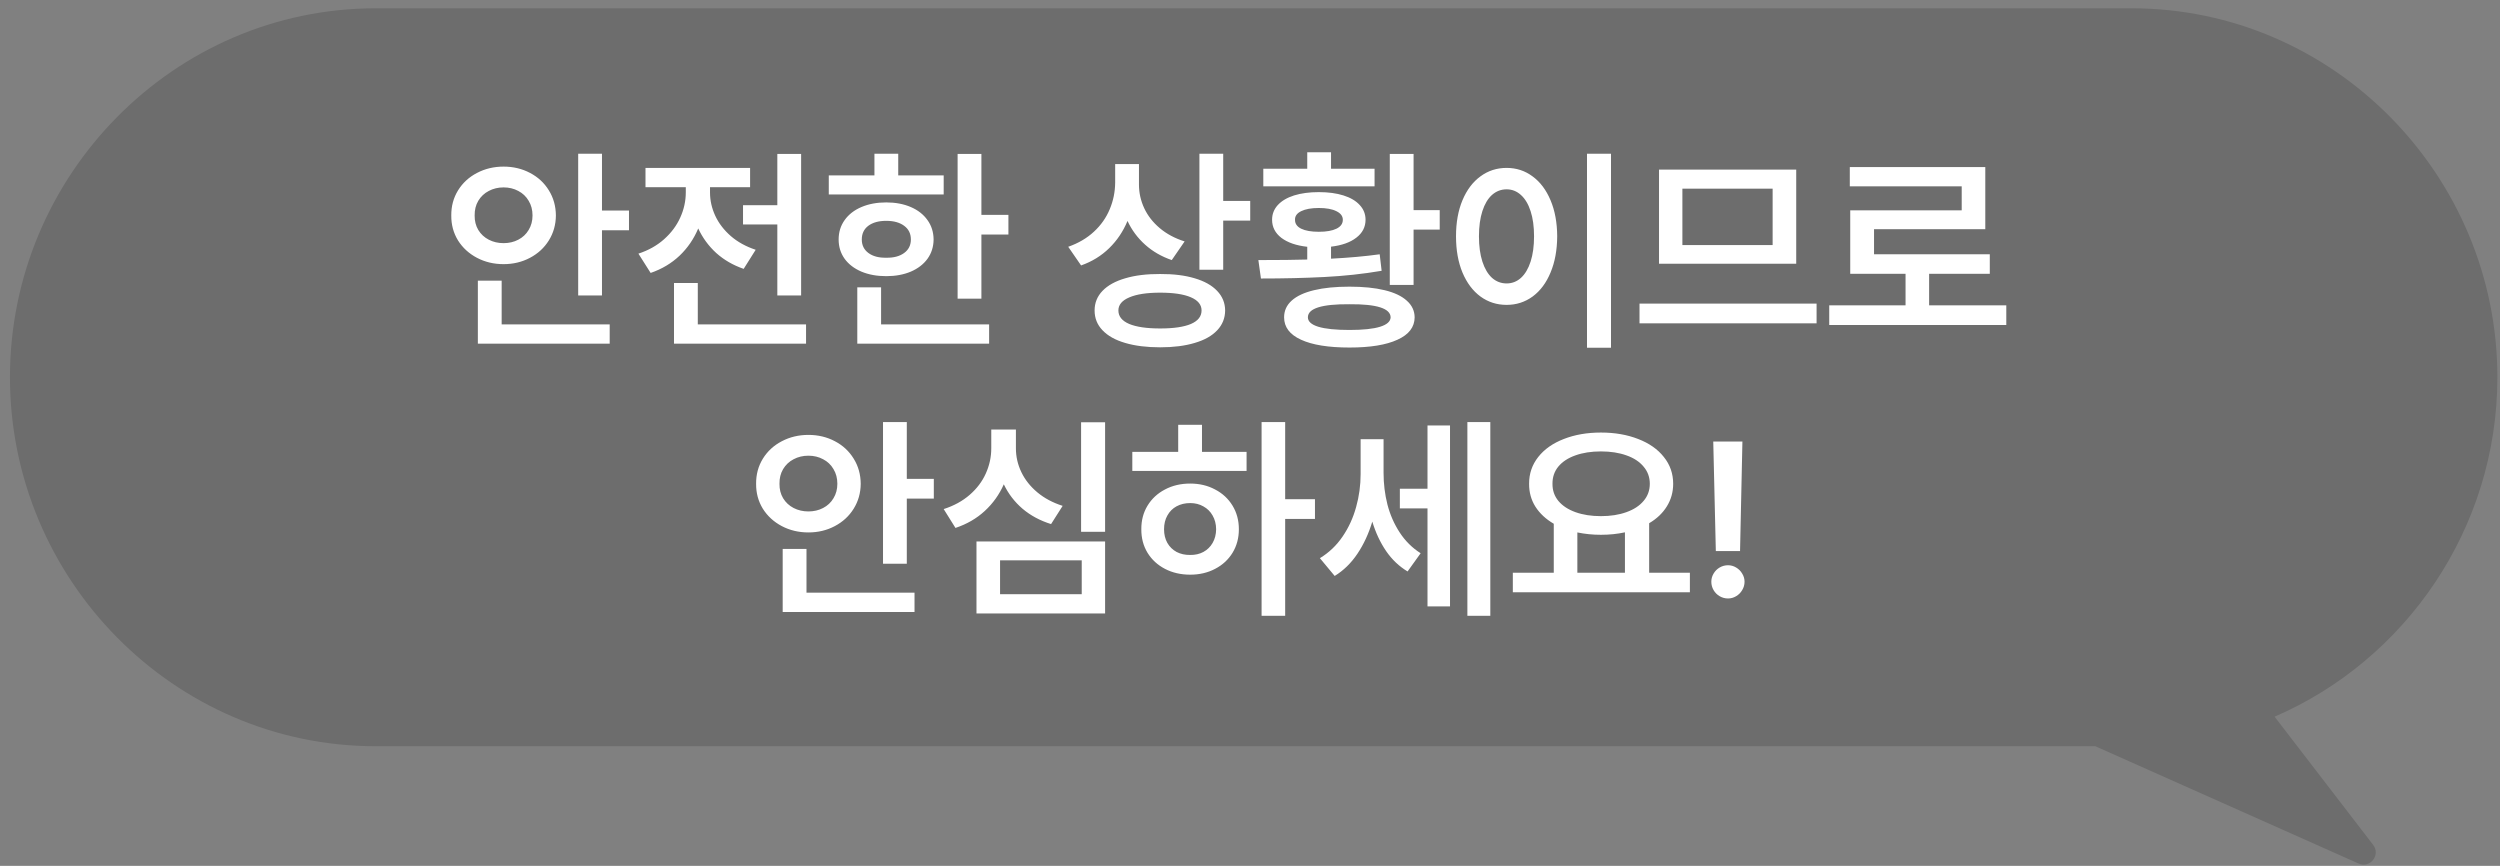 <svg width="205" height="71" viewBox="0 0 205 71" fill="none" xmlns="http://www.w3.org/2000/svg">
<rect x="0" y="0" width="205" height="71" fill="#808080" stroke="none"/>
<path d="M193.4 70.808C194.348 71.23 195.232 70.108 194.6 69.285L186.516 58.768C197.254 54.129 204.784 43.34 204.784 30.935C204.784 14.366 191.352 0.681 174.784 0.681H30.817C14.249 0.681 0.817 14.366 0.817 30.935C0.817 47.503 14.249 61.19 30.817 61.19H171.817L193.4 70.808Z" fill="black" fill-opacity="0.15"/>
<path d="M49.362 17.266H51.577V18.883H49.362V24.227H47.411V12.607H49.362V17.266ZM49.995 28.182H39.184V23.014H41.136V26.6H49.995V28.182ZM41.294 13.662C42.091 13.662 42.814 13.835 43.465 14.181C44.115 14.521 44.628 14.995 45.003 15.604C45.383 16.214 45.577 16.902 45.583 17.67C45.577 18.426 45.383 19.108 45.003 19.718C44.628 20.321 44.112 20.796 43.456 21.142C42.805 21.487 42.085 21.66 41.294 21.66C40.497 21.66 39.77 21.487 39.114 21.142C38.458 20.796 37.939 20.321 37.558 19.718C37.183 19.108 36.999 18.426 37.005 17.67C36.999 16.908 37.183 16.223 37.558 15.613C37.939 14.998 38.458 14.521 39.114 14.181C39.77 13.835 40.497 13.662 41.294 13.662ZM41.294 15.367C40.848 15.367 40.444 15.464 40.081 15.657C39.718 15.845 39.43 16.114 39.219 16.466C39.014 16.811 38.915 17.213 38.921 17.67C38.915 18.115 39.014 18.511 39.219 18.856C39.43 19.202 39.718 19.469 40.081 19.656C40.444 19.844 40.848 19.938 41.294 19.938C41.739 19.938 42.14 19.844 42.498 19.656C42.861 19.469 43.145 19.202 43.35 18.856C43.561 18.511 43.667 18.115 43.667 17.67C43.667 17.213 43.561 16.811 43.35 16.466C43.145 16.114 42.861 15.845 42.498 15.657C42.14 15.464 41.739 15.367 41.294 15.367ZM65.692 24.227H63.741V18.408H60.928V16.826H63.741V12.625H65.692V24.227ZM66.096 28.182H55.268V23.207H57.219V26.6H66.096V28.182ZM58.221 15.789C58.221 16.439 58.365 17.075 58.652 17.696C58.939 18.311 59.364 18.865 59.926 19.357C60.489 19.844 61.169 20.219 61.966 20.482L60.981 22.047C60.114 21.748 59.364 21.314 58.731 20.746C58.104 20.172 57.612 19.501 57.255 18.733C56.897 19.589 56.388 20.333 55.725 20.966C55.063 21.593 54.272 22.064 53.352 22.381L52.35 20.799C53.171 20.529 53.871 20.137 54.451 19.621C55.037 19.1 55.479 18.508 55.778 17.846C56.083 17.178 56.235 16.486 56.235 15.771V15.35H52.93V13.768H61.508V15.35H58.221V15.789ZM80.475 17.617H82.69V19.234H80.475V24.49H78.524V12.625H80.475V17.617ZM77.382 15.947H67.96V14.383H71.704V12.607H73.655V14.383H77.382V15.947ZM72.671 16.598C73.427 16.598 74.097 16.724 74.683 16.976C75.269 17.227 75.726 17.585 76.054 18.048C76.383 18.505 76.55 19.035 76.555 19.639C76.55 20.236 76.383 20.764 76.054 21.221C75.726 21.672 75.269 22.023 74.683 22.275C74.097 22.521 73.427 22.645 72.671 22.645C71.909 22.645 71.232 22.521 70.64 22.275C70.049 22.023 69.589 21.672 69.26 21.221C68.932 20.764 68.768 20.236 68.768 19.639C68.768 19.035 68.932 18.505 69.26 18.048C69.589 17.585 70.049 17.227 70.64 16.976C71.232 16.724 71.909 16.598 72.671 16.598ZM72.671 18.109C72.055 18.109 71.566 18.244 71.203 18.514C70.846 18.783 70.667 19.158 70.667 19.639C70.667 20.107 70.848 20.477 71.212 20.746C71.575 21.016 72.061 21.145 72.671 21.133C73.28 21.145 73.769 21.016 74.138 20.746C74.508 20.477 74.692 20.107 74.692 19.639C74.692 19.158 74.508 18.783 74.138 18.514C73.775 18.244 73.286 18.109 72.671 18.109ZM81.108 28.182H70.298V23.559H72.249V26.6H81.108V28.182ZM93.395 15.139C93.395 15.812 93.539 16.457 93.826 17.072C94.113 17.688 94.538 18.232 95.1 18.707C95.663 19.182 96.343 19.545 97.139 19.797L96.085 21.326C95.247 21.039 94.52 20.62 93.905 20.069C93.29 19.519 92.806 18.868 92.455 18.118C92.097 18.98 91.596 19.724 90.952 20.351C90.313 20.977 89.546 21.449 88.649 21.766L87.594 20.236C88.427 19.943 89.13 19.53 89.704 18.997C90.278 18.464 90.709 17.852 90.996 17.16C91.289 16.469 91.438 15.736 91.444 14.963V13.451H93.395V15.139ZM100.303 16.475H102.518V18.092H100.303V22.117H98.352V12.607H100.303V16.475ZM95.135 22.469C96.225 22.463 97.169 22.58 97.966 22.82C98.763 23.055 99.375 23.398 99.802 23.849C100.236 24.3 100.456 24.836 100.462 25.457C100.456 26.09 100.239 26.632 99.811 27.083C99.383 27.54 98.768 27.886 97.966 28.12C97.169 28.36 96.225 28.48 95.135 28.48C94.028 28.48 93.07 28.36 92.261 28.12C91.459 27.886 90.841 27.54 90.407 27.083C89.973 26.632 89.757 26.09 89.757 25.457C89.757 24.836 89.973 24.3 90.407 23.849C90.841 23.398 91.462 23.055 92.27 22.82C93.079 22.58 94.034 22.463 95.135 22.469ZM95.135 23.998C94.046 23.998 93.202 24.127 92.604 24.385C92.007 24.637 91.708 24.994 91.708 25.457C91.708 25.943 92.004 26.312 92.596 26.564C93.187 26.811 94.034 26.934 95.135 26.934C96.237 26.934 97.078 26.811 97.658 26.564C98.238 26.312 98.528 25.943 98.528 25.457C98.528 24.988 98.235 24.628 97.649 24.376C97.063 24.124 96.225 23.998 95.135 23.998ZM115.913 17.23H118.057V18.83H115.913V23.365H113.962V12.625H115.913V17.23ZM110.657 23.506C111.782 23.506 112.743 23.602 113.54 23.796C114.337 23.989 114.943 24.276 115.359 24.657C115.781 25.032 115.995 25.486 116.001 26.02C115.995 26.822 115.526 27.435 114.594 27.856C113.669 28.284 112.356 28.498 110.657 28.498C108.934 28.498 107.61 28.284 106.684 27.856C105.759 27.435 105.296 26.822 105.296 26.02C105.296 25.48 105.504 25.023 105.92 24.648C106.336 24.273 106.945 23.989 107.748 23.796C108.551 23.602 109.52 23.506 110.657 23.506ZM110.657 24.947C108.384 24.93 107.247 25.287 107.247 26.02C107.247 26.359 107.531 26.617 108.099 26.793C108.674 26.969 109.526 27.057 110.657 27.057C111.77 27.057 112.608 26.969 113.171 26.793C113.733 26.617 114.02 26.359 114.032 26.02C114.014 25.287 112.889 24.93 110.657 24.947ZM103.186 21.326C104.903 21.326 106.239 21.311 107.194 21.282V20.236C106.298 20.137 105.592 19.894 105.076 19.507C104.566 19.114 104.311 18.619 104.311 18.021C104.311 17.559 104.467 17.157 104.777 16.817C105.094 16.472 105.539 16.208 106.113 16.026C106.693 15.845 107.37 15.754 108.143 15.754C108.917 15.754 109.591 15.845 110.165 16.026C110.745 16.208 111.19 16.472 111.501 16.817C111.817 17.157 111.975 17.559 111.975 18.021C111.975 18.613 111.723 19.102 111.219 19.489C110.721 19.876 110.03 20.122 109.145 20.227V21.212C110.616 21.136 111.946 21.016 113.135 20.852L113.294 22.205C111.782 22.463 110.215 22.633 108.592 22.715C106.974 22.797 105.243 22.838 103.397 22.838L103.186 21.326ZM112.714 15.279H103.591V13.838H107.194V12.484H109.145V13.838H112.714V15.279ZM108.143 17.055C107.528 17.055 107.045 17.143 106.693 17.318C106.347 17.488 106.18 17.723 106.192 18.021C106.186 18.338 106.353 18.581 106.693 18.751C107.039 18.921 107.522 19.006 108.143 19.006C108.764 19.006 109.248 18.921 109.594 18.751C109.939 18.581 110.112 18.338 110.112 18.021C110.112 17.723 109.936 17.488 109.585 17.318C109.239 17.143 108.759 17.055 108.143 17.055ZM132.102 28.516H130.134V12.607H132.102V28.516ZM123.542 13.768C124.339 13.768 125.048 13.999 125.669 14.462C126.296 14.919 126.788 15.572 127.145 16.422C127.503 17.266 127.684 18.25 127.69 19.375C127.684 20.506 127.503 21.496 127.145 22.346C126.794 23.195 126.304 23.852 125.677 24.314C125.051 24.771 124.339 25 123.542 25C122.739 25 122.024 24.771 121.397 24.314C120.77 23.852 120.278 23.195 119.921 22.346C119.569 21.496 119.393 20.506 119.393 19.375C119.393 18.25 119.569 17.266 119.921 16.422C120.278 15.572 120.77 14.919 121.397 14.462C122.024 13.999 122.739 13.768 123.542 13.768ZM123.542 15.525C123.091 15.525 122.692 15.678 122.346 15.982C122.007 16.287 121.743 16.73 121.555 17.31C121.368 17.89 121.274 18.578 121.274 19.375C121.274 20.178 121.368 20.869 121.555 21.449C121.743 22.029 122.007 22.475 122.346 22.785C122.692 23.09 123.091 23.242 123.542 23.242C123.987 23.242 124.38 23.09 124.719 22.785C125.059 22.475 125.323 22.029 125.51 21.449C125.698 20.869 125.792 20.178 125.792 19.375C125.792 18.578 125.698 17.893 125.51 17.318C125.323 16.738 125.059 16.296 124.719 15.991C124.38 15.681 123.987 15.525 123.542 15.525ZM148.96 26.512H134.44V24.895H148.96V26.512ZM147.29 21.625H136.04V13.908H147.29V21.625ZM137.956 20.096H145.356V15.473H137.956V20.096ZM164.516 26.652H149.997V25.035H156.255V22.451H151.719V17.248H160.86V15.279H151.684V13.697H162.794V18.795H153.671V20.852H163.163V22.451H158.188V25.035H164.516V26.652ZM74.358 39.266H76.573V40.883H74.358V46.227H72.407V34.607H74.358V39.266ZM74.991 50.182H64.18V45.014H66.132V48.6H74.991V50.182ZM66.29 35.662C67.087 35.662 67.81 35.835 68.461 36.181C69.111 36.52 69.624 36.995 69.999 37.605C70.38 38.214 70.573 38.902 70.579 39.67C70.573 40.426 70.38 41.108 69.999 41.718C69.624 42.321 69.108 42.796 68.452 43.142C67.802 43.487 67.081 43.66 66.29 43.66C65.493 43.66 64.766 43.487 64.11 43.142C63.454 42.796 62.935 42.321 62.554 41.718C62.179 41.108 61.995 40.426 62.001 39.67C61.995 38.908 62.179 38.223 62.554 37.613C62.935 36.998 63.454 36.52 64.11 36.181C64.766 35.835 65.493 35.662 66.29 35.662ZM66.29 37.367C65.844 37.367 65.44 37.464 65.077 37.657C64.714 37.845 64.427 38.114 64.216 38.466C64.01 38.812 63.911 39.213 63.917 39.67C63.911 40.115 64.01 40.511 64.216 40.856C64.427 41.202 64.714 41.469 65.077 41.656C65.44 41.844 65.844 41.938 66.29 41.938C66.735 41.938 67.136 41.844 67.494 41.656C67.857 41.469 68.141 41.202 68.346 40.856C68.557 40.511 68.663 40.115 68.663 39.67C68.663 39.213 68.557 38.812 68.346 38.466C68.141 38.114 67.857 37.845 67.494 37.657C67.136 37.464 66.735 37.367 66.29 37.367ZM90.618 43.607H88.649V34.625H90.618V43.607ZM90.618 50.305H80.071V44.398H90.618V50.305ZM82.005 48.723H88.702V45.945H82.005V48.723ZM83.305 36.77C83.305 37.449 83.455 38.1 83.754 38.721C84.052 39.342 84.489 39.893 85.063 40.373C85.638 40.853 86.329 41.223 87.138 41.48L86.188 42.975C85.286 42.693 84.507 42.274 83.85 41.718C83.194 41.155 82.681 40.487 82.312 39.714C81.943 40.552 81.422 41.281 80.748 41.902C80.08 42.518 79.28 42.98 78.348 43.291L77.382 41.744C78.219 41.475 78.931 41.085 79.517 40.575C80.103 40.065 80.543 39.482 80.836 38.826C81.135 38.164 81.284 37.478 81.284 36.77V35.223H83.305V36.77ZM105.384 40.935H107.827V42.553H105.384V50.498H103.45V34.607H105.384V40.935ZM102.219 38.615H92.85V37.051H96.612V34.836H98.563V37.051H102.219V38.615ZM97.596 39.652C98.352 39.652 99.032 39.813 99.635 40.136C100.245 40.452 100.722 40.895 101.068 41.463C101.414 42.031 101.587 42.676 101.587 43.397C101.587 44.117 101.414 44.762 101.068 45.33C100.722 45.893 100.245 46.332 99.635 46.648C99.032 46.965 98.352 47.123 97.596 47.123C96.829 47.123 96.14 46.965 95.531 46.648C94.922 46.332 94.444 45.893 94.098 45.33C93.753 44.762 93.583 44.117 93.589 43.397C93.583 42.676 93.753 42.031 94.098 41.463C94.444 40.895 94.922 40.452 95.531 40.136C96.14 39.813 96.829 39.652 97.596 39.652ZM97.596 41.252C97.18 41.252 96.808 41.34 96.48 41.516C96.158 41.691 95.906 41.943 95.724 42.272C95.543 42.594 95.452 42.969 95.452 43.397C95.452 43.824 95.543 44.199 95.724 44.522C95.906 44.838 96.158 45.084 96.48 45.26C96.808 45.43 97.18 45.512 97.596 45.506C98.001 45.512 98.361 45.43 98.677 45.26C99 45.084 99.252 44.838 99.433 44.522C99.621 44.199 99.718 43.824 99.723 43.397C99.718 42.969 99.621 42.594 99.433 42.272C99.252 41.949 99 41.7 98.677 41.524C98.361 41.343 98.001 41.252 97.596 41.252ZM113.452 38.773C113.452 39.664 113.557 40.528 113.768 41.366C113.985 42.204 114.322 42.972 114.779 43.669C115.236 44.366 115.807 44.932 116.493 45.365L115.421 46.859C114.729 46.443 114.143 45.887 113.663 45.19C113.182 44.486 112.804 43.681 112.529 42.773C112.23 43.763 111.823 44.642 111.307 45.409C110.792 46.177 110.171 46.783 109.444 47.228L108.231 45.77C108.975 45.318 109.596 44.727 110.094 43.994C110.593 43.262 110.962 42.456 111.202 41.577C111.448 40.698 111.571 39.793 111.571 38.861V36.014H113.452V38.773ZM122.206 50.498H120.325V34.607H122.206V50.498ZM118.901 49.725H117.055V41.691H114.788V40.074H117.055V34.889H118.901V49.725ZM138.571 48.565H124.052V46.965H127.409V42.948C126.764 42.573 126.263 42.107 125.906 41.551C125.554 40.994 125.382 40.367 125.387 39.67C125.382 38.844 125.631 38.111 126.135 37.473C126.638 36.834 127.339 36.342 128.235 35.996C129.132 35.645 130.145 35.469 131.276 35.469C132.413 35.469 133.429 35.645 134.326 35.996C135.228 36.342 135.931 36.834 136.435 37.473C136.945 38.105 137.2 38.838 137.2 39.67C137.2 40.35 137.027 40.968 136.681 41.524C136.342 42.075 135.858 42.535 135.231 42.904V46.965H138.571V48.565ZM131.276 37.016C130.485 37.016 129.788 37.124 129.184 37.341C128.587 37.552 128.121 37.856 127.787 38.255C127.459 38.653 127.298 39.125 127.303 39.67C127.298 40.209 127.459 40.678 127.787 41.076C128.121 41.475 128.59 41.782 129.193 41.999C129.797 42.216 130.491 42.324 131.276 42.324C132.061 42.324 132.756 42.216 133.359 41.999C133.969 41.782 134.44 41.475 134.774 41.076C135.114 40.678 135.284 40.209 135.284 39.67C135.284 39.131 135.114 38.662 134.774 38.264C134.44 37.859 133.971 37.552 133.368 37.341C132.764 37.124 132.067 37.016 131.276 37.016ZM133.245 46.965V43.651C132.624 43.786 131.968 43.853 131.276 43.853C130.614 43.853 129.969 43.789 129.343 43.66V46.965H133.245ZM142.684 45.19H140.698L140.487 36.207H142.878L142.684 45.19ZM141.7 49.074C141.454 49.074 141.225 49.013 141.014 48.89C140.803 48.767 140.636 48.6 140.513 48.389C140.39 48.178 140.329 47.949 140.329 47.703C140.329 47.463 140.39 47.24 140.513 47.035C140.636 46.824 140.803 46.657 141.014 46.534C141.225 46.411 141.454 46.35 141.7 46.35C141.934 46.35 142.154 46.411 142.359 46.534C142.57 46.657 142.737 46.824 142.86 47.035C142.989 47.24 143.053 47.463 143.053 47.703C143.053 47.949 142.989 48.178 142.86 48.389C142.737 48.6 142.57 48.767 142.359 48.89C142.154 49.013 141.934 49.074 141.7 49.074Z" fill="white"/>
</svg>
